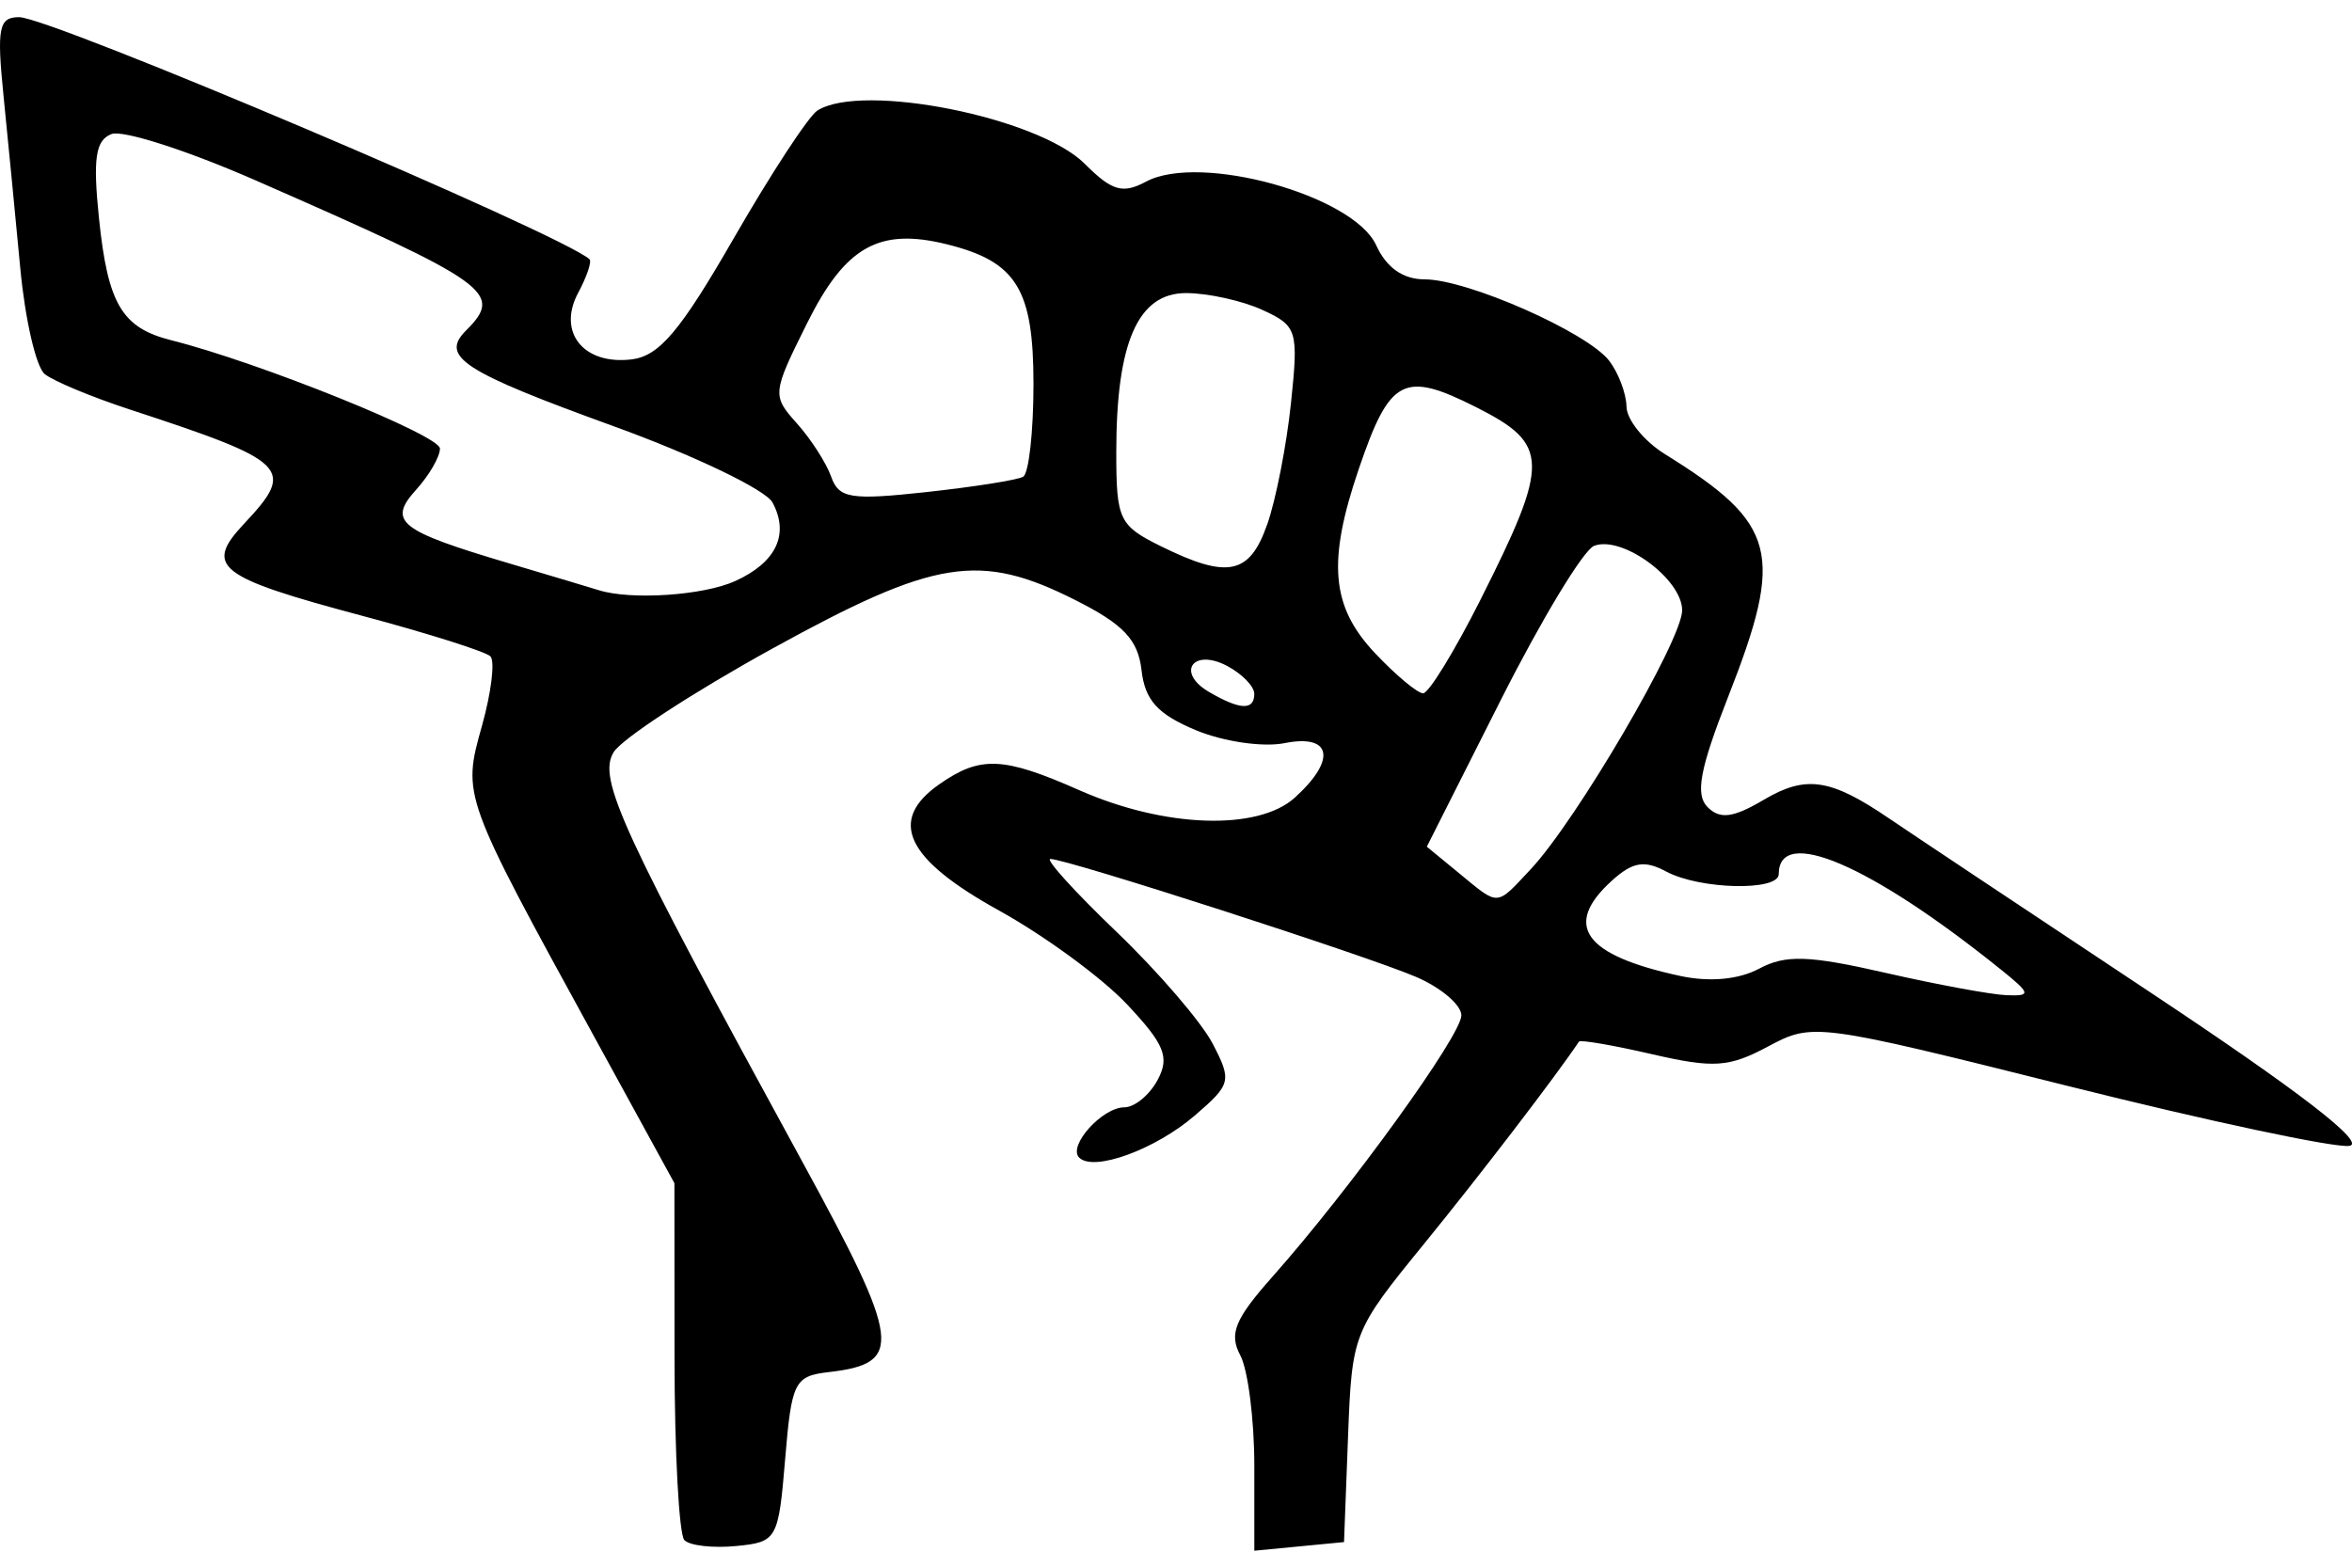 <?xml version="1.0" encoding="UTF-8" standalone="no"?>
<!-- Created with Inkscape (http://www.inkscape.org/) -->
<svg id="svg2" xmlns:rdf="http://www.w3.org/1999/02/22-rdf-syntax-ns#" xmlns="http://www.w3.org/2000/svg" height="45" width="67.5" version="1.1" xmlns:cc="http://creativecommons.org/ns#" xmlns:dc="http://purl.org/dc/elements/1.1/">
 <g id="g3745">
  <rect id="rect2990" opacity="0" height="45" width="67.5" y="0" x="3.5527e-15"/>
  <path id="path4040" d="m19.643 44.214c-0.156-0.156-0.284-2.526-0.285-5.267l-0.003-4.984-2.308-4.215c-3.787-6.915-3.781-6.896-3.216-8.911 0.27-0.963 0.379-1.861 0.243-1.997-0.136-0.136-1.795-0.661-3.688-1.166-4.154-1.109-4.538-1.41-3.378-2.644 1.488-1.584 1.294-1.777-3.293-3.279-1.089-0.357-2.183-0.813-2.431-1.013-0.248-0.2-0.563-1.562-0.701-3.027-0.138-1.464-0.354-3.688-0.48-4.94-0.199-1.973-0.139-2.278 0.446-2.278 0.9 0 15.531 6.209 16.368 6.947 0.072 0.063-0.074 0.499-0.325 0.967-0.604 1.128 0.152 2.073 1.528 1.91 0.8-0.095 1.402-0.808 2.943-3.486 1.066-1.852 2.143-3.498 2.395-3.658 1.281-0.815 6.336 0.192 7.673 1.529 0.781 0.781 1.088 0.871 1.76 0.511 1.545-0.827 5.951 0.393 6.604 1.827 0.294 0.644 0.77 0.979 1.394 0.979 1.225 0 4.671 1.522 5.295 2.339 0.265 0.347 0.488 0.939 0.495 1.316 0.007 0.376 0.503 0.988 1.102 1.361 3.223 2.001 3.438 2.83 1.814 6.969-0.812 2.071-0.949 2.804-0.59 3.163 0.359 0.359 0.734 0.31 1.616-0.211 1.209-0.714 1.912-0.609 3.597 0.539 0.545 0.371 3.908 2.611 7.475 4.978 4.292 2.849 6.23 4.342 5.731 4.419-0.415 0.063-4.046-0.709-8.069-1.717-7.225-1.809-7.331-1.823-8.61-1.138-1.124 0.602-1.562 0.632-3.327 0.225-1.118-0.258-2.064-0.422-2.103-0.363-0.669 1-2.833 3.825-4.449 5.809-2.042 2.506-2.066 2.567-2.179 5.545l-0.115 3.012-1.287 0.124-1.287 0.124v-2.428c0-1.335-0.182-2.768-0.404-3.184-0.328-0.614-0.155-1.037 0.923-2.252 2.233-2.516 5.423-6.93 5.423-7.503 0-0.298-0.579-0.792-1.287-1.099-1.383-0.599-10.034-3.391-10.507-3.391-0.156 0 0.695 0.94 1.893 2.088s2.44 2.594 2.762 3.211c0.556 1.069 0.532 1.169-0.514 2.068-1.136 0.977-2.901 1.619-3.315 1.206-0.335-0.335 0.661-1.444 1.298-1.444 0.292 0 0.721-0.354 0.953-0.786 0.35-0.654 0.202-1.019-0.877-2.168-0.714-0.76-2.368-1.972-3.675-2.695-2.677-1.479-3.2-2.583-1.717-3.622 1.178-0.825 1.836-0.798 4.018 0.167 2.447 1.083 5.127 1.175 6.189 0.214 1.203-1.089 1.061-1.835-0.298-1.563-0.616 0.123-1.758-0.044-2.545-0.373-1.095-0.457-1.458-0.859-1.557-1.719-0.1-0.876-0.516-1.317-1.896-2.013-2.75-1.387-4.029-1.182-8.698 1.39-2.27 1.251-4.32 2.589-4.555 2.973-0.467 0.763 0.2 2.212 5.404 11.739 2.847 5.212 2.923 5.808 0.775 6.056-0.992 0.115-1.073 0.275-1.258 2.499-0.192 2.307-0.234 2.38-1.401 2.494-0.661 0.065-1.33-0.009-1.485-0.165zm37.743-16.413c-3.716-2.986-6.338-4.107-6.338-2.709 0 0.494-2.263 0.443-3.228-0.074-0.626-0.335-0.963-0.279-1.558 0.259-1.421 1.286-0.807 2.143 1.962 2.738 0.841 0.181 1.677 0.103 2.262-0.21 0.756-0.405 1.424-0.383 3.617 0.118 1.479 0.338 3.046 0.627 3.482 0.644 0.721 0.027 0.703-0.042-0.198-0.766zm-13.456-2.85c1.319-1.409 4.346-6.584 4.346-7.432 0-0.898-1.723-2.159-2.527-1.851-0.304 0.117-1.508 2.107-2.677 4.424l-2.124 4.212 0.935 0.769c1.151 0.946 1.04 0.953 2.047-0.122zm-7.934-5.037c0-0.21-0.346-0.567-0.768-0.793-0.988-0.529-1.492 0.181-0.527 0.743 0.891 0.519 1.296 0.535 1.296 0.05zm6.491-2.697c1.998-3.967 1.987-4.464-0.122-5.528-2.082-1.05-2.479-0.842-3.369 1.771-0.908 2.665-0.795 3.953 0.465 5.288 0.598 0.634 1.22 1.153 1.381 1.153 0.161 0 0.901-1.208 1.645-2.683zm-21.384-0.539c1.175-0.535 1.556-1.341 1.068-2.253-0.196-0.366-2.245-1.35-4.554-2.188-4.338-1.573-4.994-1.998-4.243-2.749 1.087-1.087 0.717-1.35-6.058-4.319-1.941-0.85-3.792-1.445-4.115-1.321-0.46 0.177-0.538 0.698-0.36 2.422 0.254 2.461 0.659 3.142 2.078 3.498 2.505 0.629 7.707 2.726 7.707 3.107 0 0.235-0.305 0.763-0.677 1.175-0.834 0.922-0.511 1.179 2.658 2.12 1.198 0.356 2.357 0.702 2.575 0.771 0.933 0.292 3.008 0.152 3.921-0.263zm15.267-1.63c0.248-0.708 0.554-2.274 0.68-3.48 0.219-2.088 0.18-2.215-0.826-2.674-0.581-0.265-1.565-0.481-2.187-0.481-1.38 0-2.001 1.417-2.001 4.565 0 1.941 0.08 2.11 1.287 2.705 1.915 0.944 2.54 0.814 3.046-0.635zm-7.007-1.363c0.163-0.093 0.297-1.29 0.297-2.659 0-2.727-0.486-3.515-2.476-4.011-1.955-0.488-2.923 0.057-4.022 2.264-1.001 2.008-1.008 2.076-0.293 2.873 0.402 0.449 0.845 1.137 0.984 1.53 0.221 0.626 0.558 0.68 2.733 0.443 1.364-0.149 2.614-0.346 2.777-0.44z"/>
 </g>
</svg>
